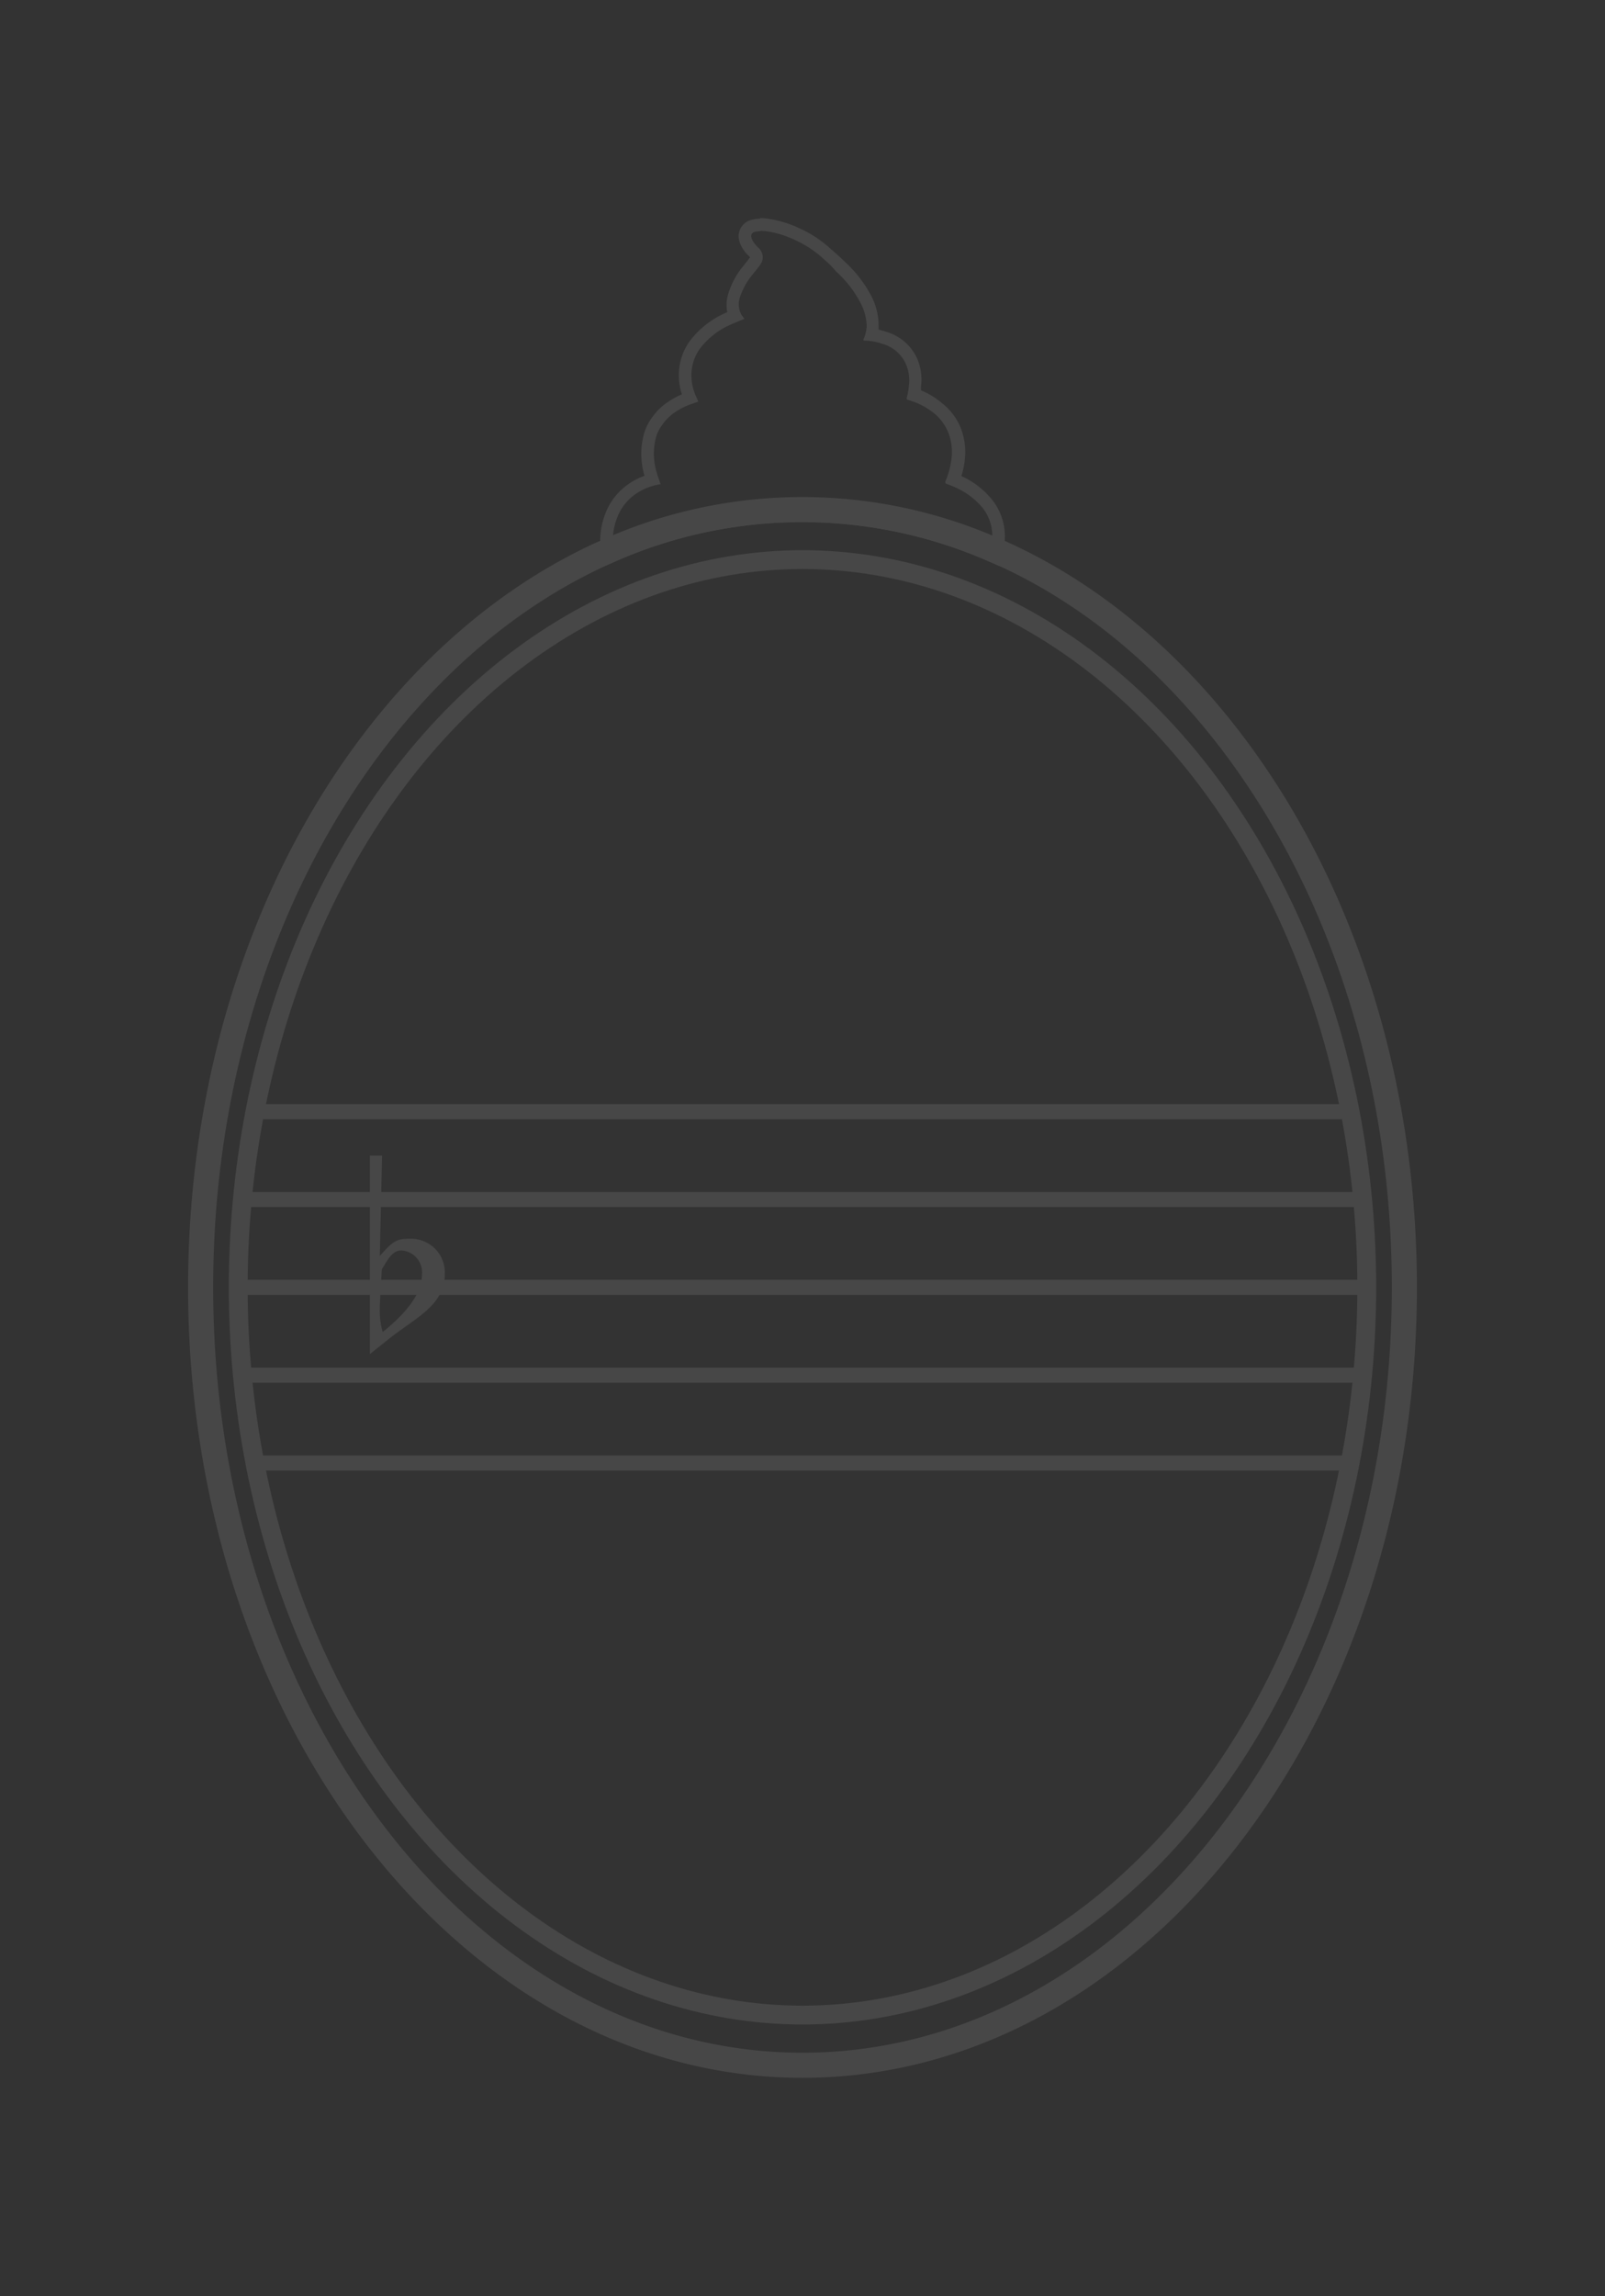 <svg id="Capa_2" data-name="Capa 2" xmlns="http://www.w3.org/2000/svg" viewBox="0 0 128 183"><rect x="0" y="0" width="128" height="183" fill="#333333" stroke="none"/><defs><style>.cls-1{opacity:0.1;}.cls-2{fill:#fff;}.cls-3,.cls-4,.cls-5{fill:none;stroke:#fff;stroke-miterlimit:10;}.cls-3{stroke-width:1.5px;}.cls-4{stroke-width:2px;}.cls-5{stroke-width:1.2px;}</style></defs><g class="cls-1"><path class="cls-2" d="M60.65,18.4a4.91,4.91,0,0,1,.66.06,8,8,0,0,1,2.18.71,8.31,8.31,0,0,1,2.15,1.43c.35.31.71.62,1,1a8.88,8.88,0,0,1,2,2.57A4.16,4.16,0,0,1,69.12,26a3,3,0,0,1-.27,1.08.11.11,0,0,0,.11.07h0a4.54,4.54,0,0,1,1.46.27A2.89,2.89,0,0,1,72.24,29a3.3,3.3,0,0,1,.24,1.78,5,5,0,0,1-.17.94c0,.08,0,.12.1.15a5.87,5.87,0,0,1,2,1,3.87,3.87,0,0,1,1.22,1.61,4.24,4.24,0,0,1,.25,2.09,6.33,6.33,0,0,1-.49,1.8c0,.11,0,.15.08.19a7.29,7.29,0,0,1,1,.42,5.81,5.81,0,0,1,1.87,1.47,3.63,3.63,0,0,1,.69,1.39,4.08,4.08,0,0,1,0,1.87,38,38,0,0,0-30.14,0c0-.06,0-.13,0-.19a5,5,0,0,1,.28-2.13,4,4,0,0,1,1.4-1.93,4.73,4.73,0,0,1,1.65-.78l.47-.1a9.33,9.33,0,0,1-.32-.93,5.15,5.15,0,0,1-.06-2.78,2.9,2.9,0,0,1,.5-1,3.79,3.79,0,0,1,.9-.93,5.55,5.55,0,0,1,1.43-.74l.55-.19a4.89,4.89,0,0,0-.2-.46A4.08,4.08,0,0,1,55.14,30a3.64,3.64,0,0,1,.67-2.2,6.18,6.18,0,0,1,2.63-2c.3-.14.61-.25.93-.39a4.06,4.06,0,0,1-.26-.36,1.76,1.76,0,0,1-.06-1.47A5.54,5.54,0,0,1,59.92,22c.25-.31.5-.61.73-.93a1,1,0,0,0-.09-1.25,2.65,2.65,0,0,1-.53-.63,1,1,0,0,1-.11-.29.34.34,0,0,1,.24-.41,1.65,1.65,0,0,1,.49-.06m0-1a2.45,2.45,0,0,0-.78.11,1.34,1.34,0,0,0-.93,1.58,2,2,0,0,0,.2.53,2.6,2.6,0,0,0,.55.72l.13.13h0c-.18.25-.37.48-.55.71l-.14.17a6.37,6.37,0,0,0-1,1.88A3.06,3.06,0,0,0,58,24.88a7.17,7.17,0,0,0-3,2.32A4.61,4.61,0,0,0,54.14,30a4.93,4.93,0,0,0,.24,1.43,6.42,6.42,0,0,0-1.26.71A4.56,4.56,0,0,0,52,33.28a4,4,0,0,0-.66,1.36,6.11,6.11,0,0,0,.06,3.28,5.31,5.31,0,0,0-1.43.77,5,5,0,0,0-1.75,2.4,6,6,0,0,0-.33,2.55v.07c0,.07,0,.13,0,.19l.21,1.26,1.17-.51a37,37,0,0,1,29.36,0l1.1.48L80,43.93a4.92,4.92,0,0,0,0-2.32,4.65,4.65,0,0,0-.87-1.77A6.66,6.66,0,0,0,77,38.1l-.33-.16a6.15,6.15,0,0,0,.27-1.27,5.31,5.31,0,0,0-.32-2.56,4.81,4.81,0,0,0-1.52-2,6.35,6.35,0,0,0-1.65-1c0-.1,0-.2,0-.3a4.25,4.25,0,0,0-.33-2.29,3.91,3.91,0,0,0-2.36-2.05c-.23-.08-.46-.14-.69-.2a1.94,1.94,0,0,0,0-.24,5.18,5.18,0,0,0-.53-2.34,10,10,0,0,0-2.21-2.87c-.29-.29-.61-.57-.91-.84l-.17-.14a9.07,9.07,0,0,0-2.38-1.59,8.75,8.75,0,0,0-2.46-.79,4.83,4.83,0,0,0-.81-.08Z"/><ellipse class="cls-3" cx="64" cy="102.6" rx="45" ry="58"/><path class="cls-4" d="M112,102.6c0,34.24-21.49,62-48,62s-48-27.76-48-62c0-26.91,13.28-49.82,31.83-58.39l1.08-.48a38,38,0,0,1,30.14,0c.33.14.66.28,1,.44C98.66,52.67,112,75.62,112,102.6Z"/><line class="cls-5" x1="19.5" y1="102.6" x2="109" y2="102.6"/><line class="cls-5" x1="19.5" y1="109.6" x2="108.5" y2="109.6"/><line class="cls-5" x1="20.5" y1="116.6" x2="107.5" y2="116.6"/><line class="cls-5" x1="19.5" y1="95.6" x2="108.5" y2="95.6"/><line class="cls-5" x1="20" y1="88.6" x2="108" y2="88.6"/><path class="cls-2" d="M30.47,92.1l-.18,8c1.11-1.26,1.38-1.37,2.39-1.37a2.69,2.69,0,0,1,2.79,2.87c0,2.45-2.5,3.54-4.42,5.08l-1.55,1.24V92.1Zm-.18,12.16a6.14,6.14,0,0,0,.23,1.9c2.1-1.68,3.13-3.21,3.13-4.56A1.75,1.75,0,0,0,32,99.66c-.77,0-1.13.86-1.55,1.5C30.36,102.78,30.29,103.81,30.29,104.26Z"/></g></svg>